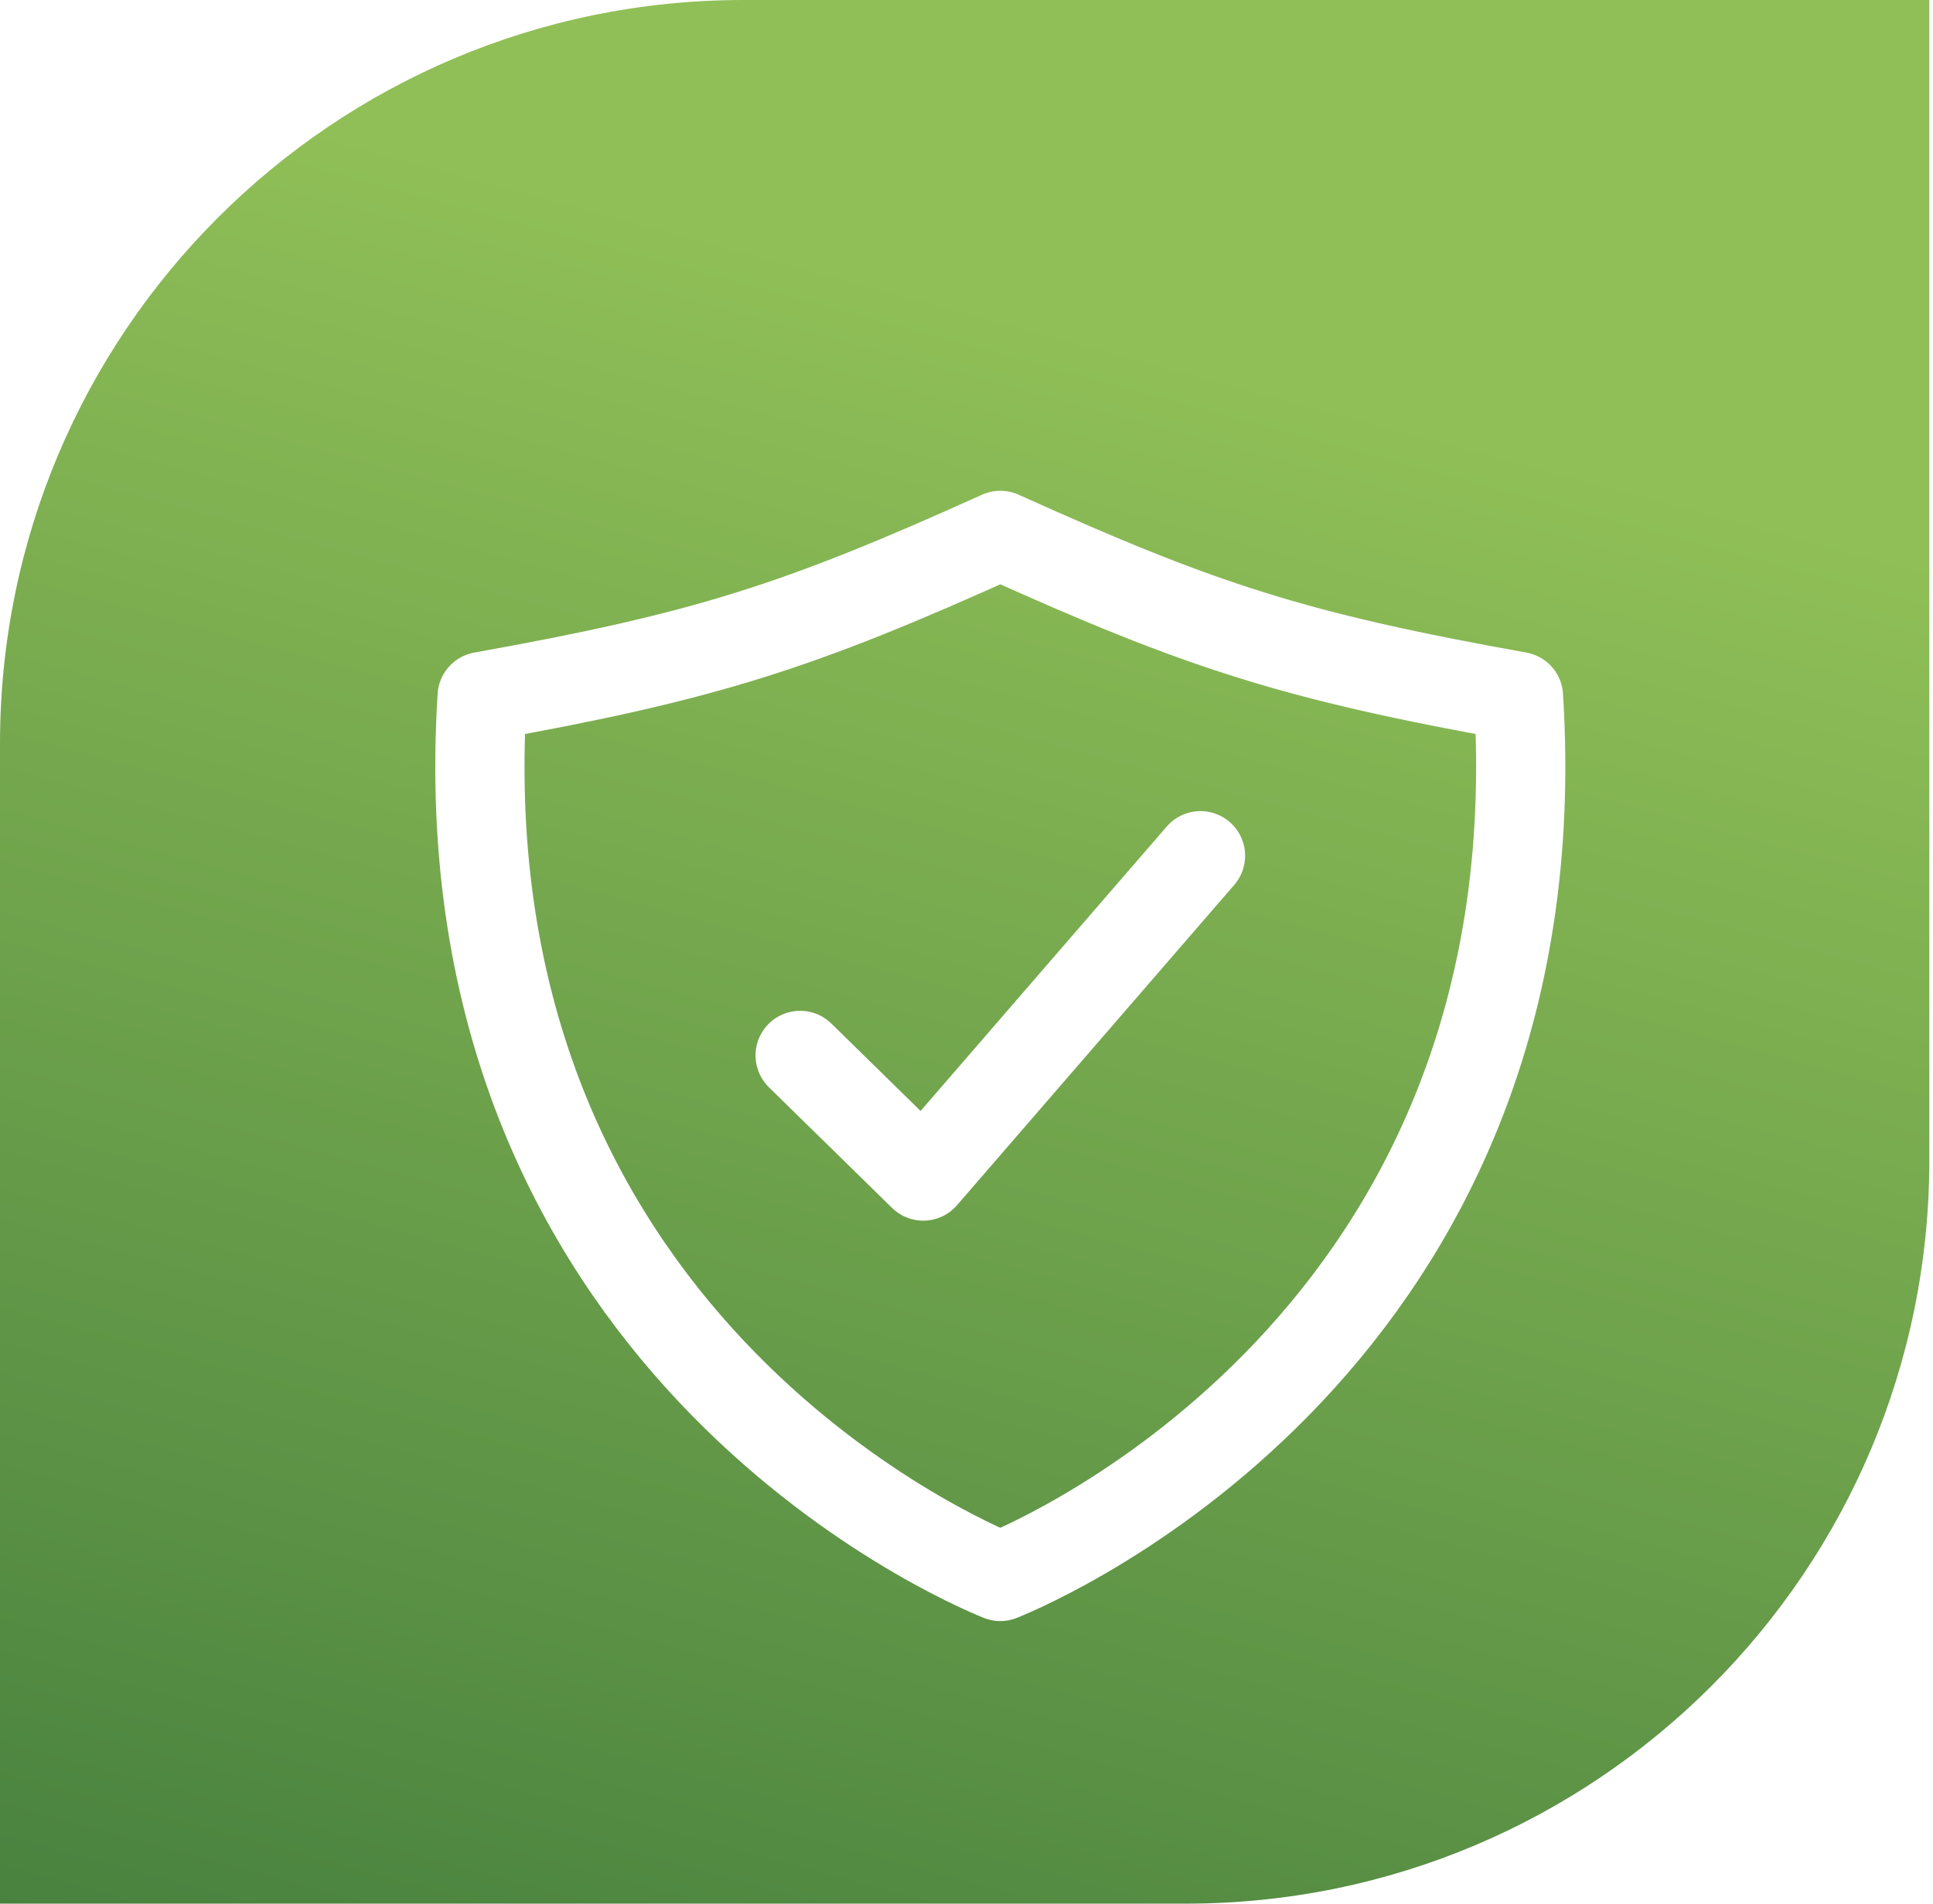 <svg width="65" height="64" viewBox="0 0 65 64" fill="none" xmlns="http://www.w3.org/2000/svg">
<path d="M0 25C0 11.193 11.193 0 25 0H64.877V39C64.877 52.807 53.684 64 39.877 64H0V25Z" fill="url(#paint0_linear)"/>
<g filter="url(#filter0_d)">
<path d="M40.368 24.769L31.046 35.538L26.906 31.483" stroke="white" stroke-width="3" stroke-linecap="round" stroke-linejoin="round"/>
<path d="M51.061 19.416C43.538 18.066 40.427 17.067 33.637 14C26.846 17.067 23.736 18.066 16.213 19.416C14.85 41.018 32.34 48.477 33.637 49C34.934 48.477 52.424 41.018 51.061 19.416Z" stroke="white" stroke-width="3" stroke-linecap="round" stroke-linejoin="round"/>
</g>
<defs>
<filter id="filter0_d" x="10.636" y="12.5" width="46.001" height="46" filterUnits="userSpaceOnUse" color-interpolation-filters="sRGB">
<feFlood flood-opacity="0" result="BackgroundImageFix"/>
<feColorMatrix in="SourceAlpha" type="matrix" values="0 0 0 0 0 0 0 0 0 0 0 0 0 0 0 0 0 0 127 0"/>
<feOffset dy="4"/>
<feGaussianBlur stdDeviation="2"/>
<feColorMatrix type="matrix" values="0 0 0 0 0 0 0 0 0 0 0 0 0 0 0 0 0 0 0.25 0"/>
<feBlend mode="normal" in2="BackgroundImageFix" result="effect1_dropShadow"/>
<feBlend mode="normal" in="SourceGraphic" in2="effect1_dropShadow" result="shape"/>
</filter>
<linearGradient id="paint0_linear" x1="9.211" y1="117.364" x2="37.95" y2="11.51" gradientUnits="userSpaceOnUse">
<stop stop-color="#0F512B"/>
<stop offset="1" stop-color="#90BF57"/>
</linearGradient>
</defs>
</svg>
